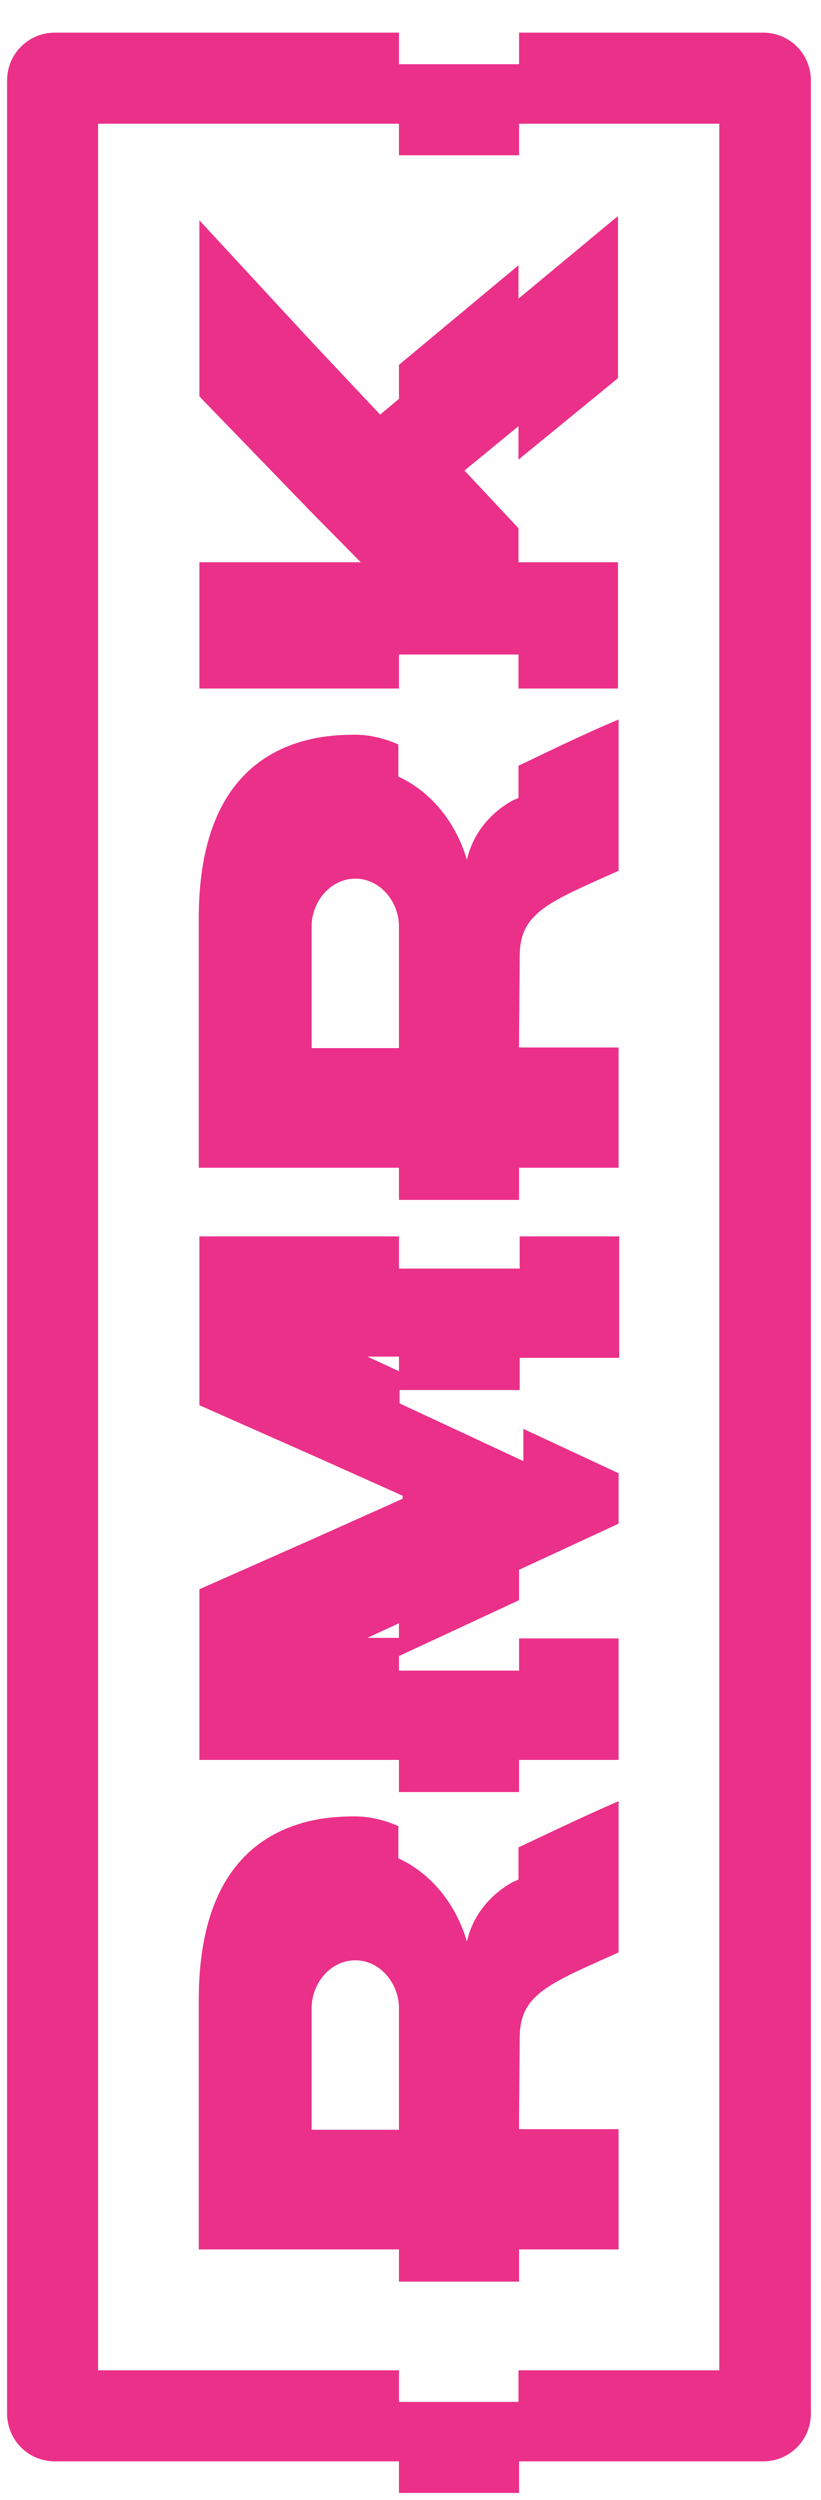 <svg width="24" height="73" viewBox="0 0 24 73" fill="none" xmlns="http://www.w3.org/2000/svg">
<g clip-path="url(#clip0_12_346)">
<path d="M15.157 8.72V7.745L11.663 10.653V11.646L11.113 12.107L9.109 9.979L5.829 6.433V11.575L9.109 14.963L10.546 16.417H9.109H5.829V20.105H9.109H11.663V19.112H15.157V20.105H18.065V16.417H15.174H15.157V15.424L13.578 13.739L15.157 12.444V13.42L18.065 11.043V6.308L15.157 8.72Z" fill="#EB3089"/>
<path d="M15.157 22.358V23.297C15.086 23.333 15.033 23.351 15.033 23.351C15.033 23.351 13.933 23.847 13.649 25.106C13.295 23.918 12.532 23.085 11.645 22.677V21.737C11.238 21.56 10.812 21.453 10.368 21.453C9.925 21.453 9.5 21.489 9.109 21.577C7.123 22.021 5.811 23.599 5.811 26.809L5.811 30.586V34.097H9.109H11.663V35.037H15.174V34.097H18.083V30.586H15.174V30.267L15.192 27.926C15.192 26.649 16.026 26.348 18.083 25.426V21.01C16.93 21.489 15.582 22.163 15.157 22.358ZM9.109 30.604V28.103V27.057C9.109 26.33 9.659 25.656 10.386 25.656C11.113 25.656 11.663 26.33 11.663 27.057V30.604H9.109Z" fill="#EB3089"/>
<path d="M15.157 53.942V54.882C15.086 54.917 15.033 54.935 15.033 54.935C15.033 54.935 13.933 55.431 13.649 56.691C13.295 55.502 12.532 54.669 11.645 54.261V53.321C11.238 53.144 10.812 53.037 10.368 53.037C9.925 53.037 9.5 53.073 9.109 53.161C7.123 53.605 5.811 55.183 5.811 58.393L5.811 62.17V65.682H9.109H11.663V66.622H15.174V65.682H18.083V62.17H15.174V61.851L15.192 59.51C15.192 58.233 16.026 57.932 18.083 57.01V52.594C16.93 53.091 15.582 53.747 15.157 53.942ZM9.109 62.188V59.688V58.641C9.109 57.914 9.659 57.24 10.386 57.24C11.113 57.24 11.663 57.914 11.663 58.641V62.188H9.109Z" fill="#EB3089"/>
<path d="M5.829 41.032L9.234 42.539L11.77 43.674V43.763L9.234 44.898L5.829 46.405V51.388H11.663V52.328H15.174V51.388H18.083V47.841H15.174V48.781H11.663V48.356L15.174 46.724V45.837L18.083 44.49V43.018L15.299 41.723V42.663L11.681 40.978V40.588H15.192V39.648H18.101V36.102H15.192V37.041H11.663V36.102H9.234H5.829V41.032ZM11.663 47.824H10.741L11.663 47.398V47.824ZM11.663 40.038L10.741 39.613H11.663V40.038Z" fill="#EB3089"/>
<path d="M11.663 0.953H1.608C0.828 0.953 0.207 1.573 0.207 2.354L0.207 70.47C0.207 71.25 0.828 71.871 1.608 71.871H11.663V72.793H15.174V71.871H22.303C23.084 71.871 23.704 71.25 23.704 70.47L23.704 2.354C23.704 1.573 23.084 0.953 22.303 0.953H15.174V1.875H11.663V0.953ZM15.157 3.613H21.027L21.027 69.211H15.157V70.133H11.663V69.211H2.867L2.867 3.613H11.663V4.535H15.174V3.613H15.157Z" fill="#EB3089"/>
</g>
<defs>
<clipPath id="clip0_12_346">
<rect width="72" height="23.586" fill="white" transform="translate(0.207 72.793) rotate(-90)"/>
</clipPath>
</defs>
</svg>
